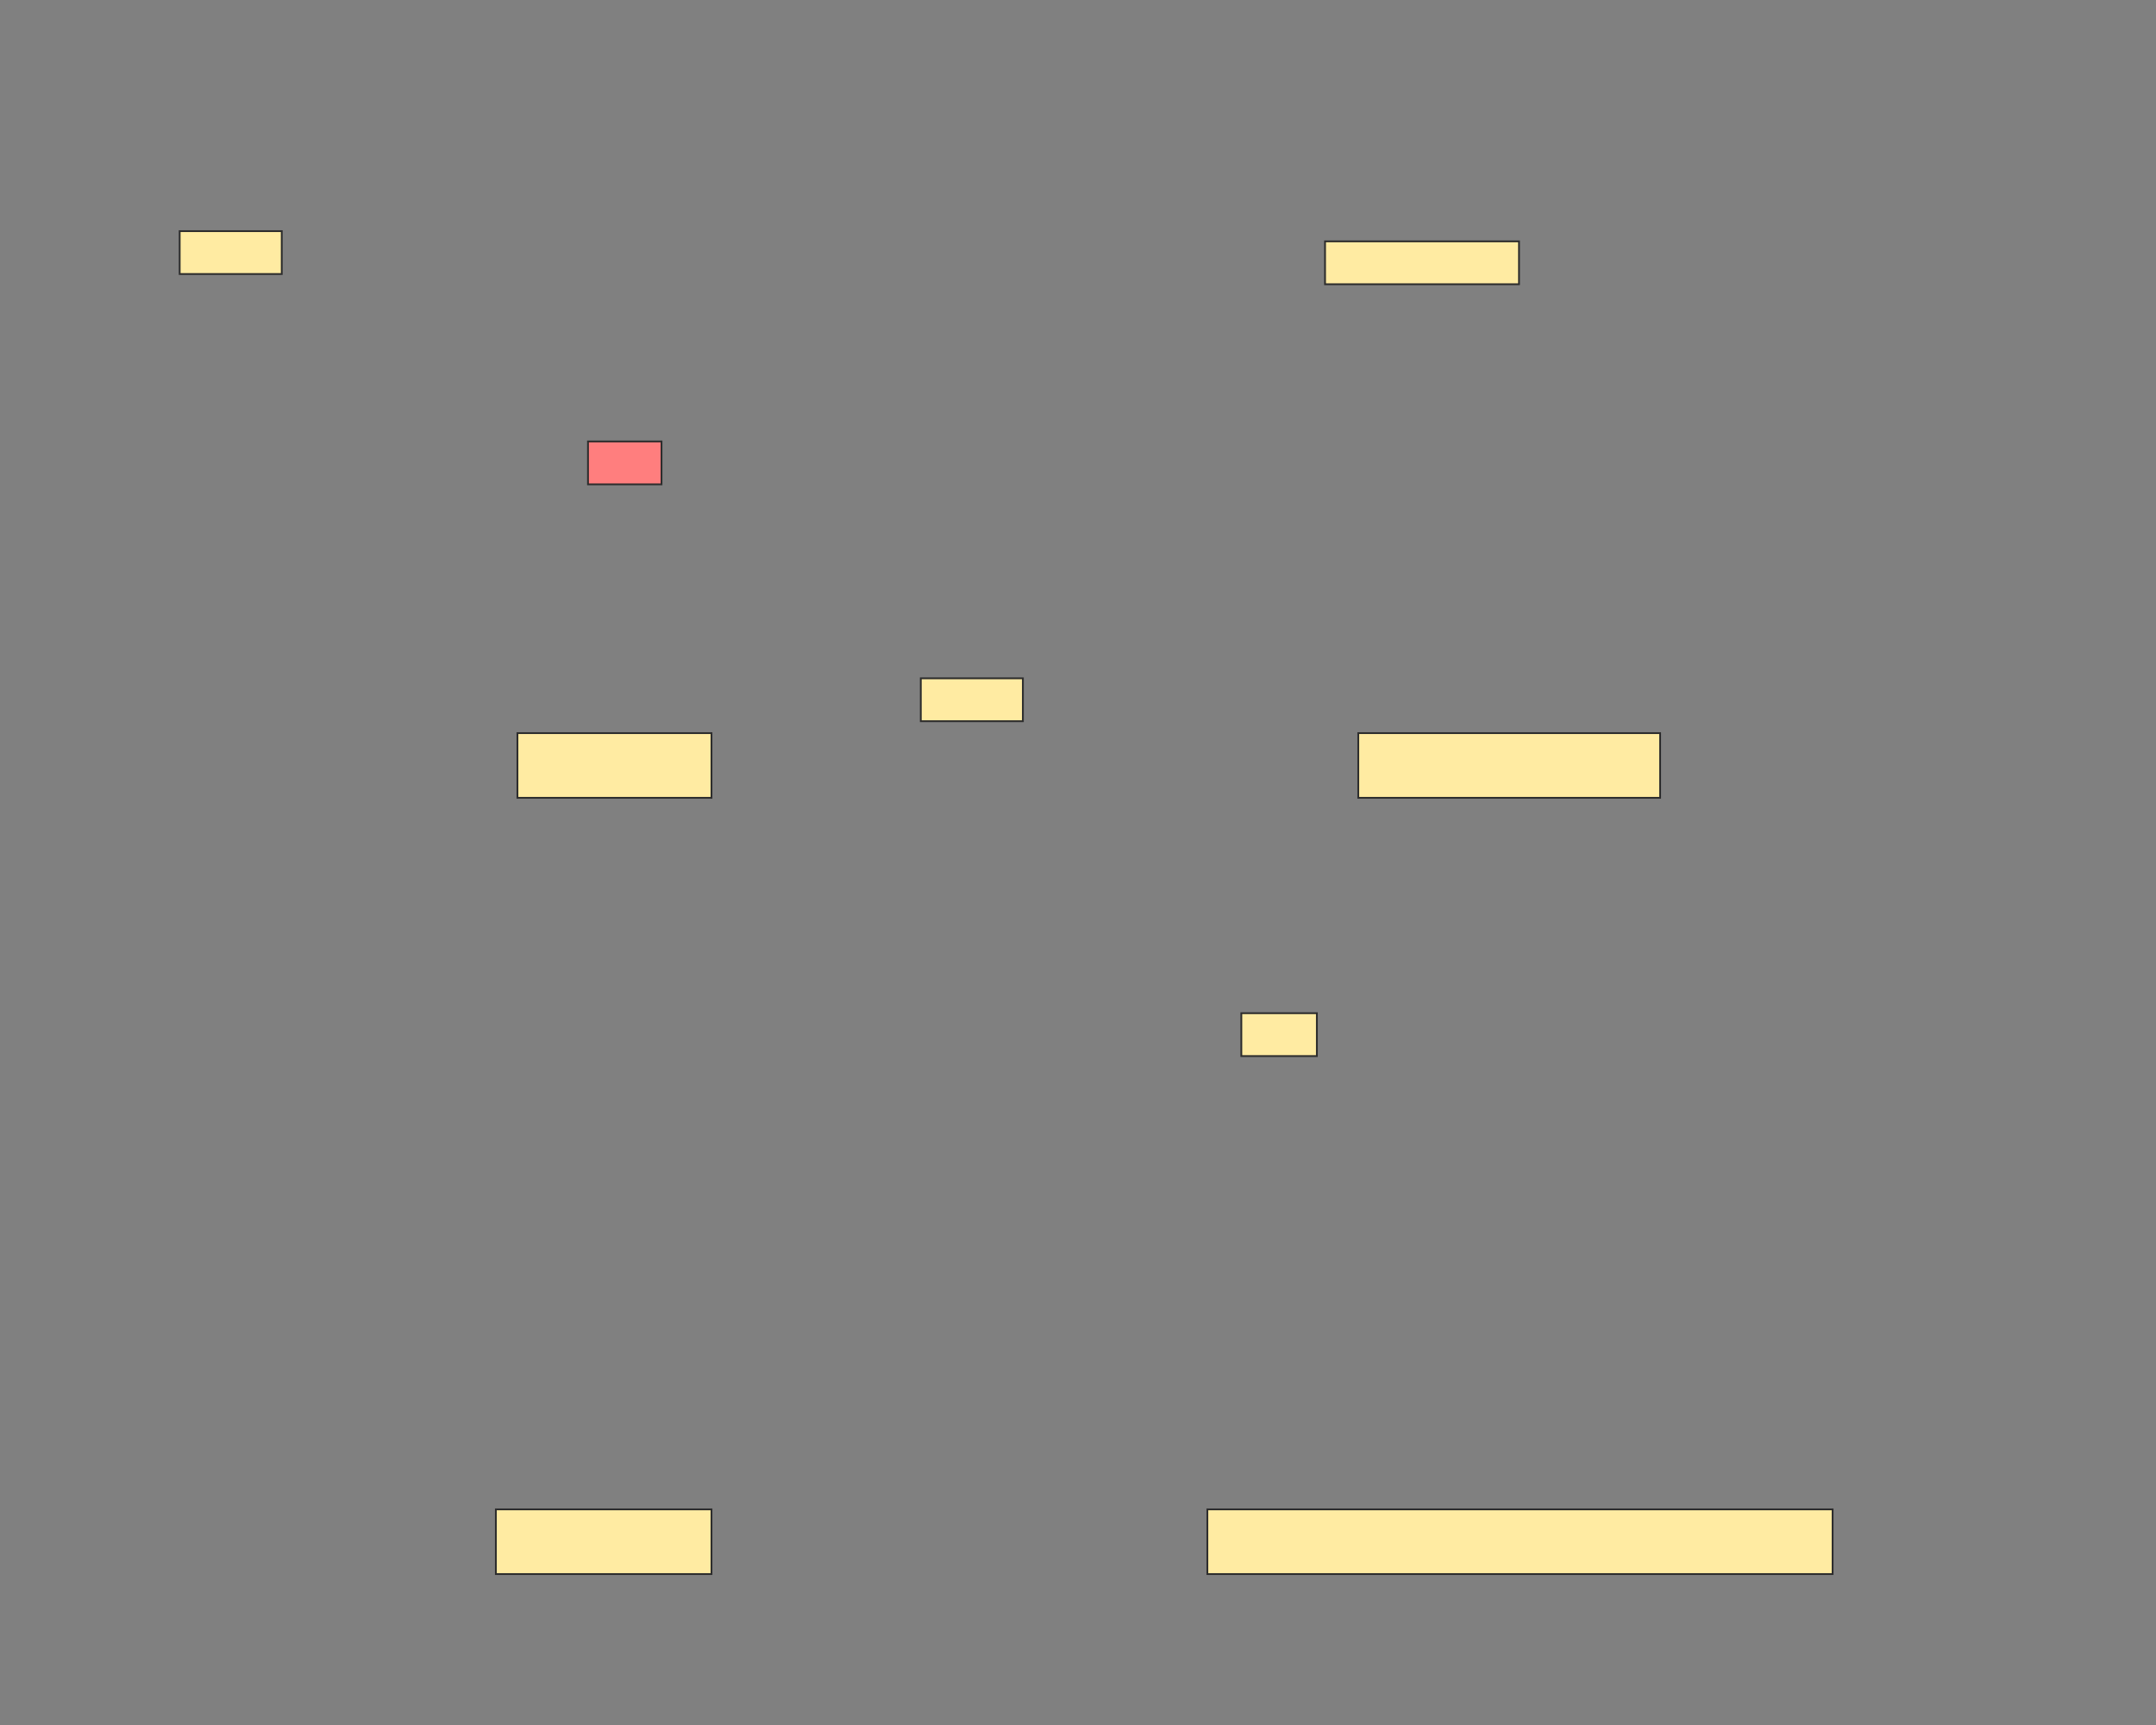 <svg xmlns="http://www.w3.org/2000/svg" width="1200" height="960">
 <rect width="100%" height="100%" fill="#808080" stroke="none"/>
 <!-- Created with Image Occlusion Enhanced -->
 <g>
  <title>Labels</title>
 </g>
 <g>
  <title>Masks</title>
  <rect id="3e10bf639af242a5af1a93ed5bfeaaee-ao-1" height="36" width="108" y="408" x="288" stroke="#2D2D2D" fill="#FFEBA2"/>
  <rect stroke="#2D2D2D" id="3e10bf639af242a5af1a93ed5bfeaaee-ao-2" height="36" width="168" y="408" x="756" fill="#FFEBA2"/>
  <rect stroke="#2D2D2D" id="3e10bf639af242a5af1a93ed5bfeaaee-ao-3" height="36" width="120" y="840" x="276" fill="#FFEBA2"/>
  <rect stroke="#2D2D2D" id="3e10bf639af242a5af1a93ed5bfeaaee-ao-4" height="36" width="348" y="840" x="672" fill="#FFEBA2"/>
  <rect id="3e10bf639af242a5af1a93ed5bfeaaee-ao-5" height="23.864" width="56.818" y="128.636" x="100" stroke-linecap="null" stroke-linejoin="null" stroke-dasharray="null" stroke="#2D2D2D" fill="#FFEBA2"/>
  <rect stroke="#2D2D2D" id="3e10bf639af242a5af1a93ed5bfeaaee-ao-6" height="23.864" width="40.909" y="245.682" x="327.273" stroke-linecap="null" stroke-linejoin="null" stroke-dasharray="null" fill="#FF7E7E" class="qshape"/>
  <rect id="3e10bf639af242a5af1a93ed5bfeaaee-ao-7" height="23.864" width="56.818" y="377.5" x="512.5" stroke-linecap="null" stroke-linejoin="null" stroke-dasharray="null" stroke="#2D2D2D" fill="#FFEBA2"/>
  <rect stroke="#2D2D2D" id="3e10bf639af242a5af1a93ed5bfeaaee-ao-8" height="23.864" width="107.955" y="134.318" x="737.5" stroke-linecap="null" stroke-linejoin="null" stroke-dasharray="null" fill="#FFEBA2"/>
  <rect stroke="#2D2D2D" id="3e10bf639af242a5af1a93ed5bfeaaee-ao-9" height="23.864" width="42.045" y="563.864" x="690.909" stroke-linecap="null" stroke-linejoin="null" stroke-dasharray="null" fill="#FFEBA2"/>
 </g>
</svg>